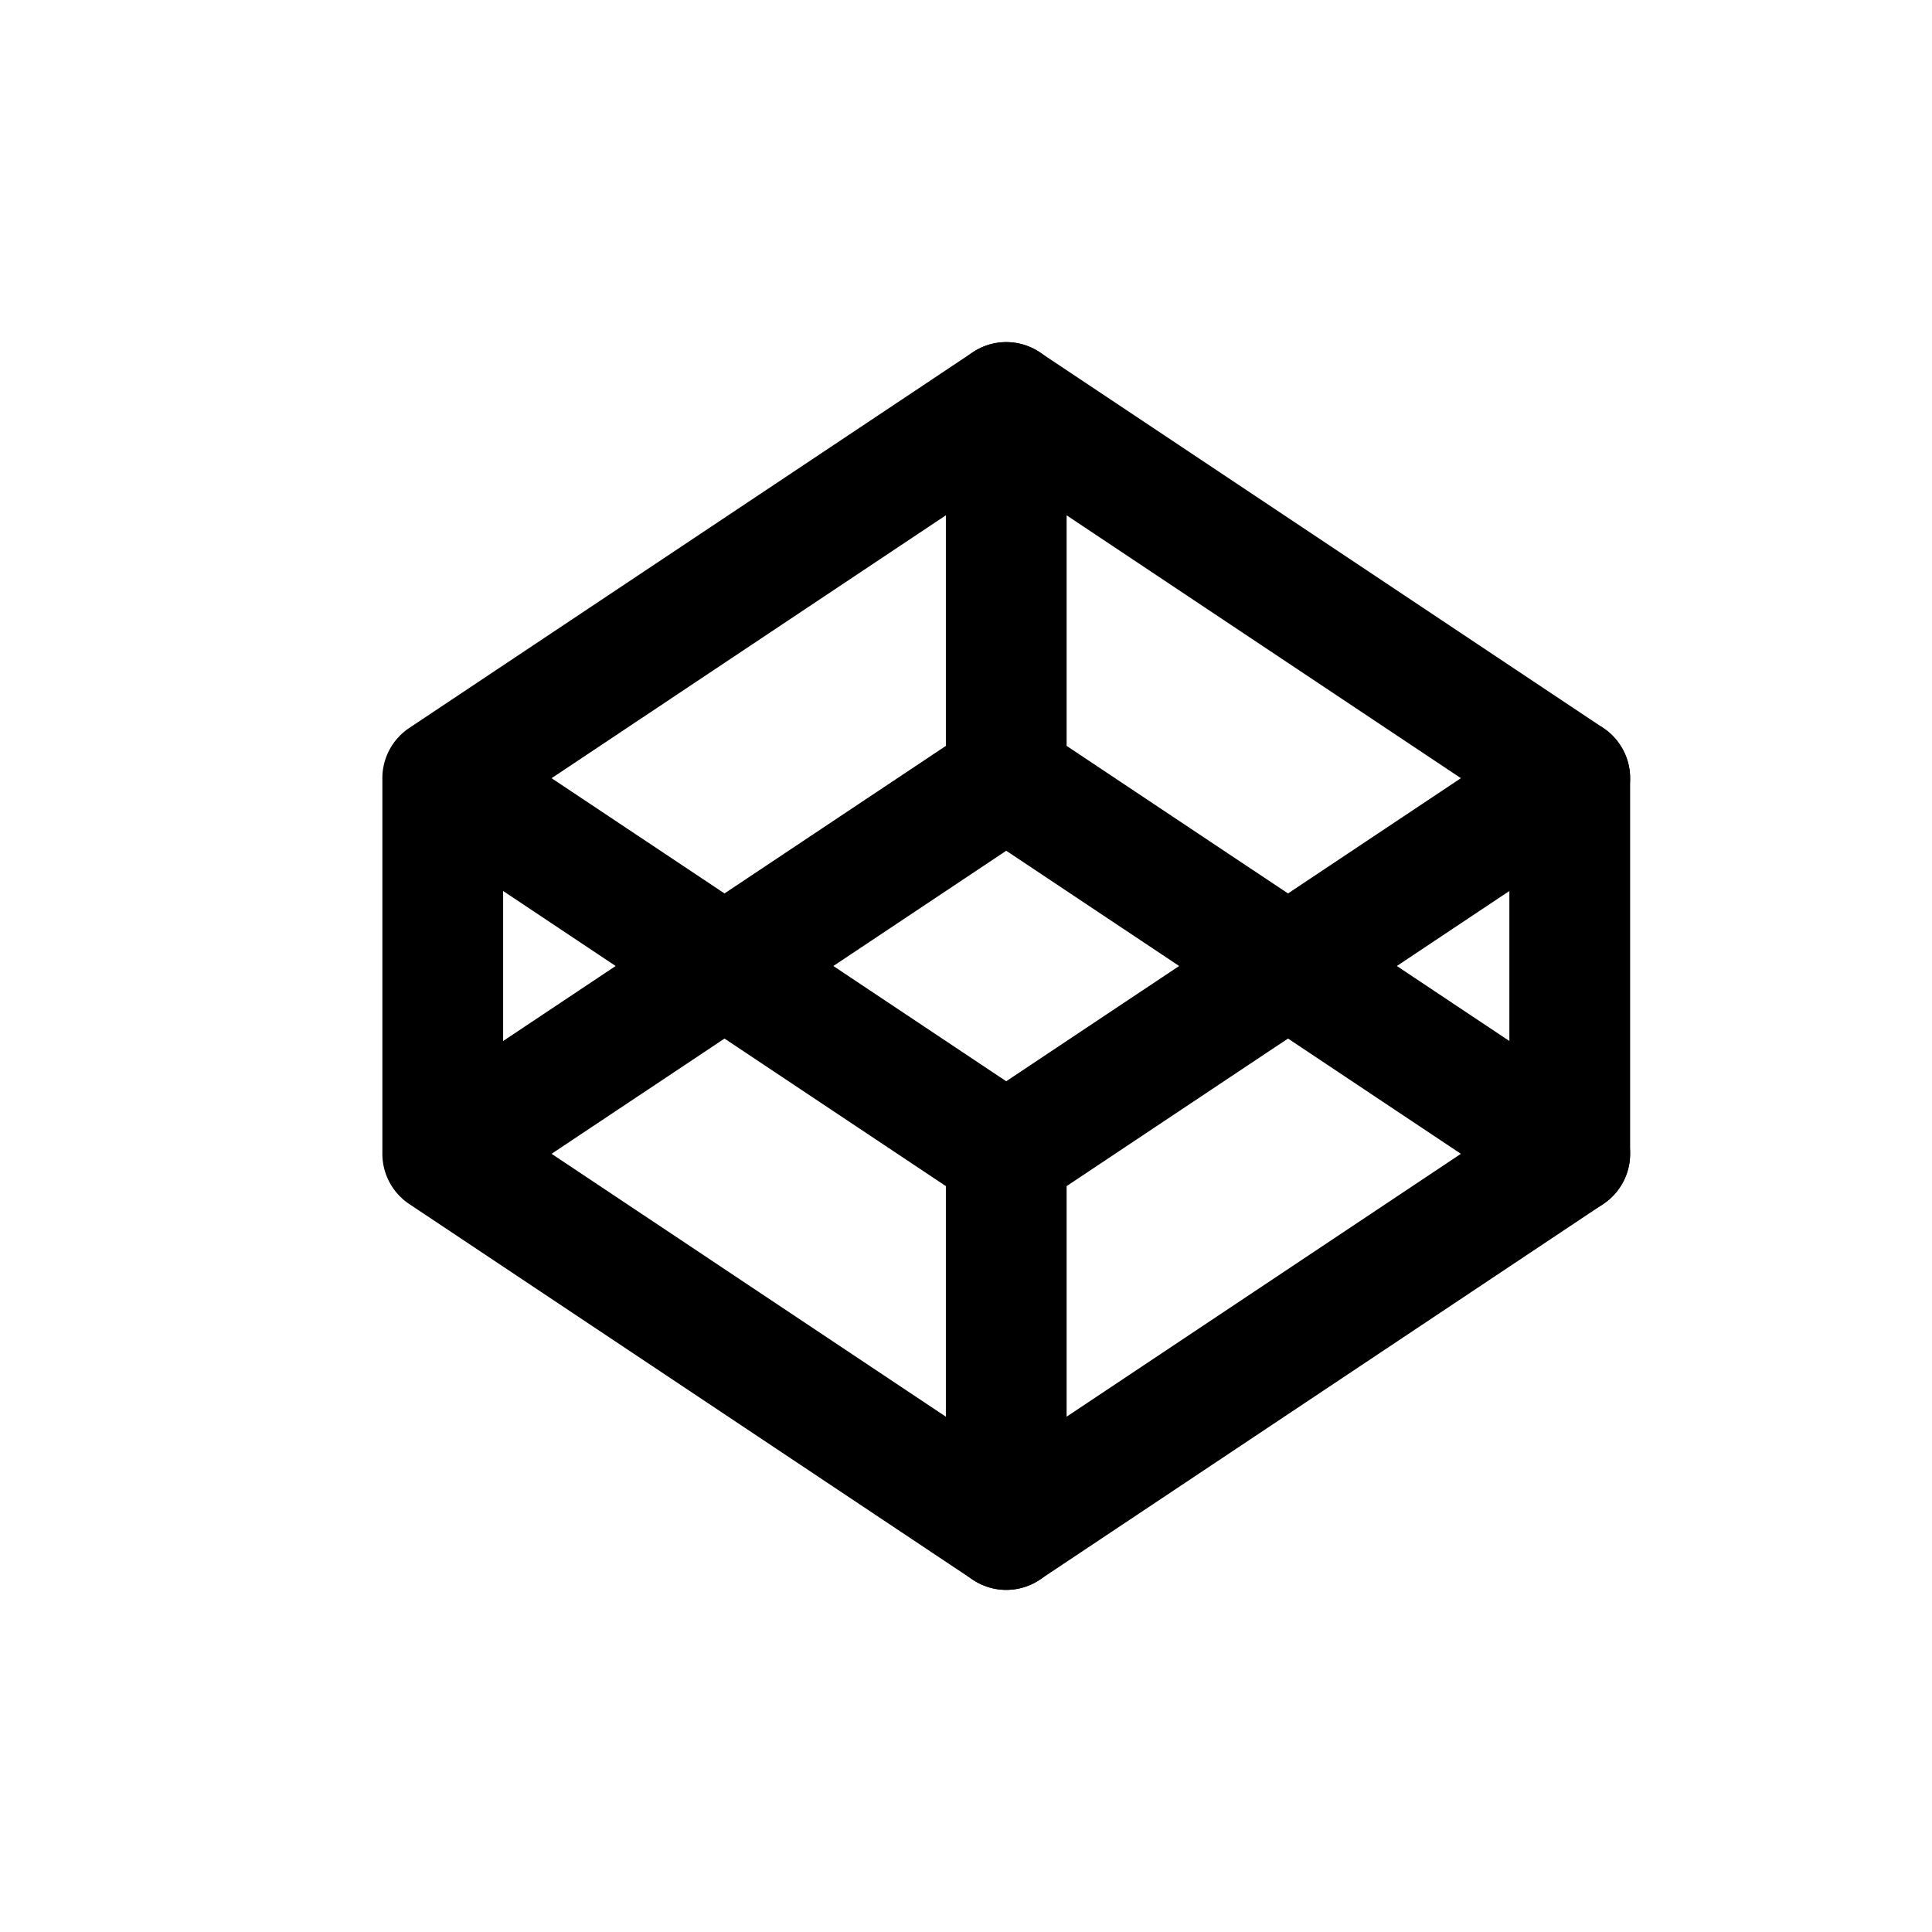 <svg width="24" height="24" viewBox="0 0 24 24" fill="none" xmlns="http://www.w3.org/2000/svg">
<path fill-rule="evenodd" clip-rule="evenodd" d="M16 12L12.5 14.333V19L19.5 14.333V9.667L12.5 5V9.667L16 12Z" stroke="currentColor" stroke-width="1.5" stroke-linecap="round" stroke-linejoin="round"/>
<path d="M5.916 9.043C5.571 8.813 5.106 8.906 4.876 9.251C4.646 9.596 4.739 10.061 5.084 10.291L5.916 9.043ZM12.084 14.957C12.429 15.187 12.894 15.094 13.124 14.749C13.354 14.404 13.261 13.939 12.916 13.709L12.084 14.957ZM6.25 9.667C6.25 9.253 5.914 8.917 5.5 8.917C5.086 8.917 4.75 9.253 4.75 9.667H6.25ZM4.75 14.333C4.75 14.747 5.086 15.083 5.5 15.083C5.914 15.083 6.25 14.747 6.25 14.333H4.75ZM5.084 9.043C4.739 9.273 4.646 9.738 4.876 10.083C5.106 10.428 5.571 10.521 5.916 10.291L5.084 9.043ZM12.916 5.624C13.261 5.394 13.354 4.929 13.124 4.584C12.894 4.239 12.429 4.146 12.084 4.376L12.916 5.624ZM12.916 10.291C13.261 10.061 13.354 9.596 13.124 9.251C12.894 8.906 12.429 8.813 12.084 9.043L12.916 10.291ZM5.084 13.709C4.739 13.939 4.646 14.404 4.876 14.749C5.106 15.094 5.571 15.187 5.916 14.957L5.084 13.709ZM5.916 13.709C5.571 13.479 5.106 13.572 4.876 13.917C4.646 14.262 4.739 14.727 5.084 14.957L5.916 13.709ZM12.084 19.624C12.429 19.854 12.894 19.761 13.124 19.416C13.354 19.071 13.261 18.606 12.916 18.376L12.084 19.624ZM19.916 10.291C20.261 10.061 20.354 9.596 20.124 9.251C19.894 8.906 19.429 8.813 19.084 9.043L19.916 10.291ZM16 12L15.584 11.376C15.375 11.515 15.25 11.749 15.25 12C15.25 12.251 15.375 12.485 15.584 12.624L16 12ZM19.084 14.957C19.429 15.187 19.894 15.094 20.124 14.749C20.354 14.404 20.261 13.939 19.916 13.709L19.084 14.957ZM5.084 10.291L12.084 14.957L12.916 13.709L5.916 9.043L5.084 10.291ZM4.75 9.667V14.333H6.25V9.667H4.75ZM5.916 10.291L12.916 5.624L12.084 4.376L5.084 9.043L5.916 10.291ZM12.084 9.043L5.084 13.709L5.916 14.957L12.916 10.291L12.084 9.043ZM5.084 14.957L12.084 19.624L12.916 18.376L5.916 13.709L5.084 14.957ZM19.084 9.043L15.584 11.376L16.416 12.624L19.916 10.291L19.084 9.043ZM15.584 12.624L19.084 14.957L19.916 13.709L16.416 11.376L15.584 12.624Z" fill="currentColor"/>
</svg>
